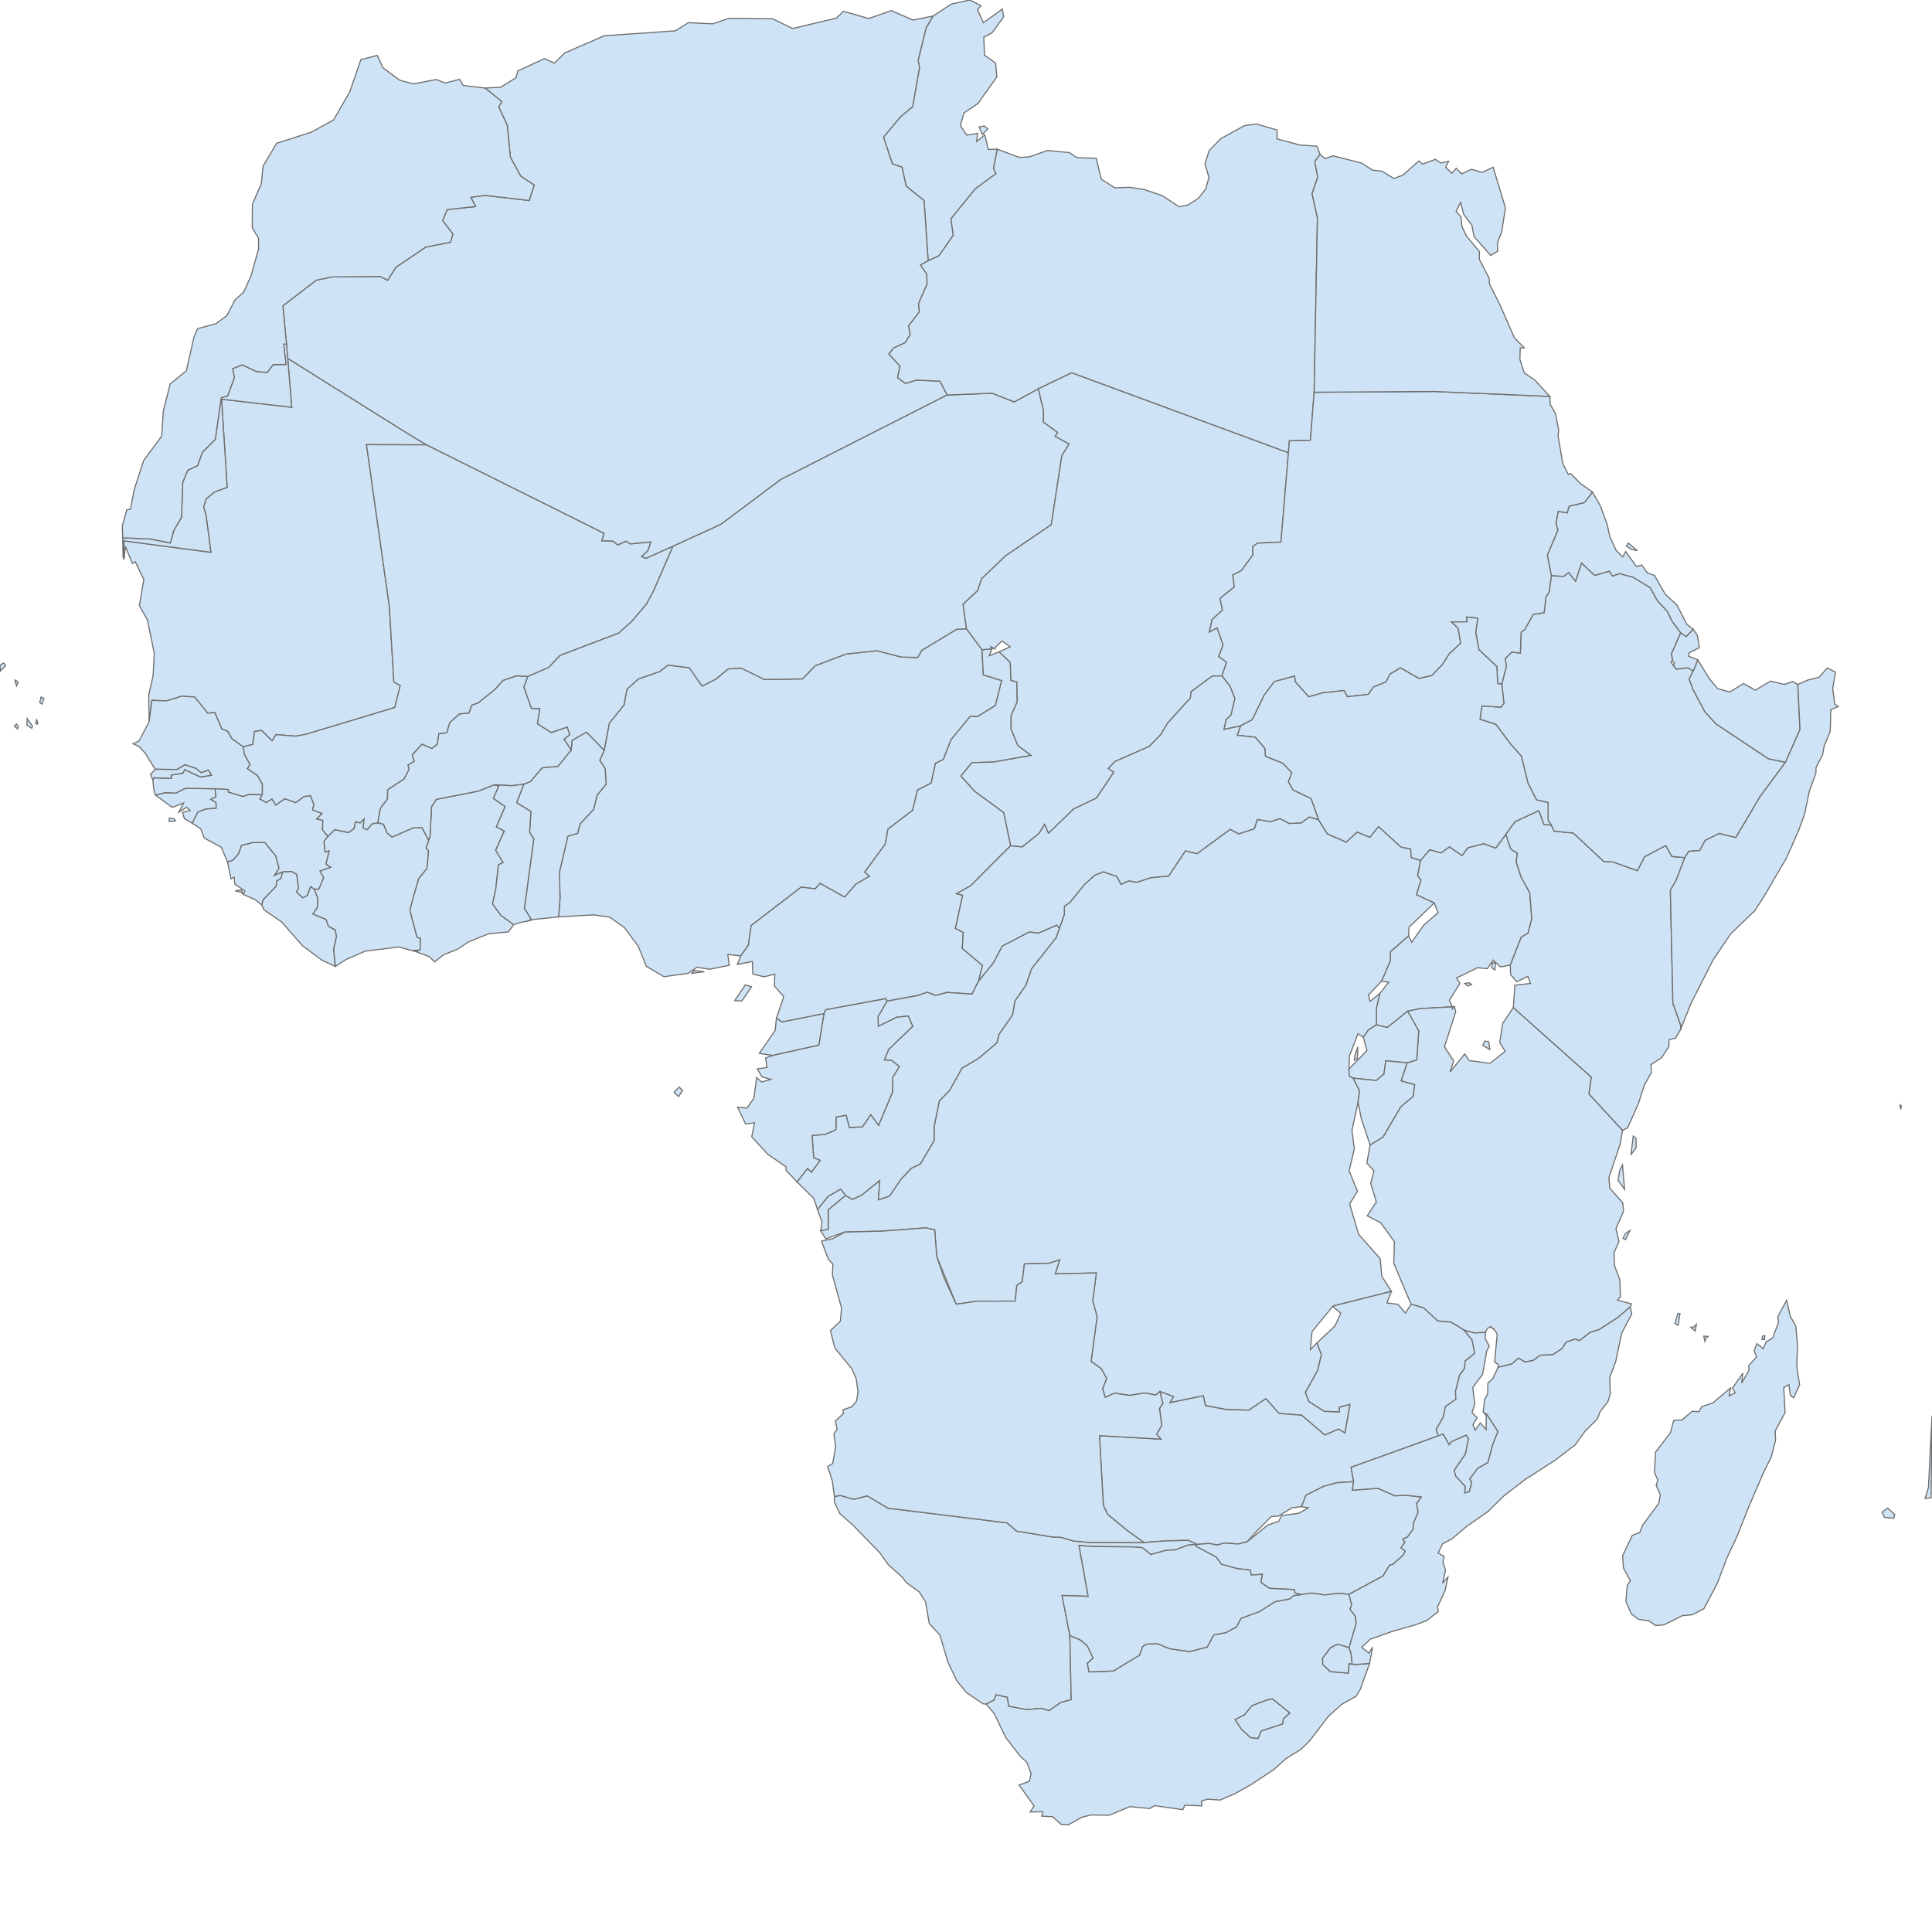 <!DOCTYPE svg>
<svg width="700px" height="700px" version="1.1" xmlns="http://www.w3.org/2000/svg" xmlns:xlink="http://www.w3.org/1999/xlink">
<path fill="#CEE3F5" stroke="#6E6E6E" stroke-width="0.4" d="M533.179,356.747 L531.884,357.26 L530.691,356.32 L532.284,356.078 ZM540.397,350.561 L540.739,348.846 L541.845,348.869 L541.632,351.443 ZM526.805,364.769 L526.802,364.625 L526.952,364.761 ZM499.861,360.037 L503.143,355.88 L500.553,355.478 L503.72,348.203 L503.784,344.803 L510.343,339.071 L511.455,341.407 L515.811,335.227 L521.062,330.651 L519.64,327.184 L513.177,324.172 L514.811,318.888 L513.594,317.29 L514.667,311.764 L517.98,307.855 L522.117,309.011 L525.138,306.832 L529.753,309.975 L531.802,307.161 L537.529,305.681 L541.925,307.282 L545.593,302.286 L547.39,307.667 L549.76,309.106 L549.363,312.332 L551.16,317.813 L554.27,323.482 L554.983,332.942 L553.644,338.104 L551.178,339.577 L547.196,349.688 L543.602,350.333 L541.006,347.849 L538.904,350.965 L535.377,350.614 L527.735,354.338 L528.945,356.283 L525.138,362.415 L526.216,364.801 L514.433,365.447 L510.01,366.401 L502.62,372.284 L498.711,371.309 L498.701,365.323 Z">
</path>
<path fill="#CEE3F5" stroke="#6E6E6E" stroke-width="0.4" d="M252.919,351.815 L255.198,352.091 L250.646,352.649 L251.525,351.551 ZM202.381,332.218 L202.381,332.218 L202.91,325.372 L202.703,315.968 L205.76,302.939 L209.28,301.935 L210.209,298.448 L215.073,293.274 L216.347,288.087 L219.603,284.099 L219.243,278.405 L217.298,275.522 L218.923,271.832 L220.753,262.013 L226.096,255.433 L227.135,249.729 L231.281,245.999 L238.997,243.304 L241.998,240.975 L249.745,241.934 L254.371,248.563 L259.356,246.069 L263.822,242.366 L268.47,242.031 L276.965,246.193 L290.787,245.96 L295.365,241.192 L306.568,236.955 L317.795,235.776 L326.562,238.061 L332.502,238.199 L334.014,235.598 L346.57,228.028 L350.186,227.802 L355.815,235.438 L356.282,244.527 L362.93,246.562 L360.66,255.631 L354.06,259.687 L351.568,259.497 L344.575,268.016 L341.805,275.171 L338.963,276.545 L337.375,283.728 L332.411,286.25 L330.66,293.606 L321.745,300.379 L320.758,305.826 L313.325,315.955 L315.029,317.479 L310.114,320.324 L306.044,325.053 L297.118,320.075 L295.385,322.026 L290.293,321.436 L272.173,335.317 L271.145,342.444 L268.37,346.343 L268.37,346.343 L263.708,345.805 L264.191,349.752 L257.142,351.18 L252.533,350.454 L249.381,352.633 L240.542,353.873 L234.164,350.102 L231.249,342.816 L226.147,336.005 L220.819,332.271 L215.036,331.481 Z">
</path>
<path fill="#CEE3F5" stroke="#6E6E6E" stroke-width="0.4" d="M245.857,397.297 L244.243,395.787 L246.072,393.853 L247.315,395.109 Z">
</path>
<path fill="#CEE3F5" stroke="#6E6E6E" stroke-width="0.4" d="M588.985,449.139 L588.046,448.652 L588.974,446.883 L590.53,445.824 ZM586.913,423.924 L587.854,422.052 L588.61,430.928 L586.219,427.632 ZM590.911,418.443 L591.766,411.632 L592.783,412.495 L592.811,415.753 ZM538.017,377.182 L539.396,377.477 L539.804,380.284 L537.213,378.706 ZM542.755,495.414 L542.942,494.741 L542.708,494.28 L542.565,494.145 L542.565,494.145 L541.936,493.799 L541.577,493.462 L541.505,493.395 L541.558,493.203 L542.47,483.298 L541.407,481.832 L540.847,481.195 L540.847,481.195 L540.574,481.185 L540.134,480.779 L540.16,480.683 L540.06,480.712 L538.885,481.314 L538.221,482.747 L534.297,482.984 L530.493,481.977 L525.783,479.045 L520.914,478.618 L515.747,473.841 L511.237,472.531 L504.99,457.693 L505.23,449.91 L500.227,443.021 L495.369,440.502 L498.675,435.522 L496.632,428.727 L497.831,424.241 L495.222,421.37 L496.415,414.85 L501.045,412.006 L507.57,400.933 L511.954,397.282 L512.541,393.026 L507.621,391.632 L509.842,385.077 L513.306,384.032 L514.027,373.521 L510.01,366.401 L514.433,365.447 L526.216,364.801 L526.231,365.52 L526.805,364.769 L526.952,364.761 L527.437,366.607 L523.364,379.24 L526.698,384.435 L525.398,388.38 L530.706,381.849 L532.313,384.276 L539.863,385.25 L545.356,380.908 L543.381,377.694 L544.461,370.766 L548.318,365.062 L576.589,390.284 L575.722,396.352 L587.879,409.538 L586.967,414.703 L582.952,426.598 L583.234,430.463 L587.921,435.76 L588.261,438.821 L585.494,445.109 L586.579,449.847 L584.787,453.836 L584.986,458.625 L586.907,463.772 L587.088,469.939 L586.026,471.027 L591.097,472.432 L590.667,473.51 L586.237,477.312 L579.383,481.739 L576.098,482.784 L572.236,485.742 L570.61,485.169 L567.37,486.376 L565.984,488.618 L562.635,490.823 L557.983,491.046 L555.556,492.898 L552.59,493.503 L550.196,492.093 L547.693,494.233 Z">
</path>
<path fill="#CEE3F5" stroke="#6E6E6E" stroke-width="0.4" d="M87.465,322.406 L88.025,323.925 L87.481,323.334 L85.209,322.754 ZM102.386,315.866 L101.824,318.275 L100.178,319.274 L100.119,321.022 L95.394,325.987 L94.854,327.883 L92.456,325.993 L88.103,324.024 L88.753,322.822 L85.068,320.301 L84.849,317.848 L83.715,318.44 L82.419,312.249 L84.211,311.753 L86.367,309.404 L87.509,306.293 L91.608,305.252 L95.969,305.226 L99.934,310.112 L101.115,314.615 L99.48,317.108 Z">
</path>
<path fill="#CEE3F5" stroke="#6E6E6E" stroke-width="0.4" d="M61.39,296.386 L63.164,296.682 L63.575,297.466 L61.272,297.592 ZM69.684,298.273 L66.808,296.586 L66.105,294.337 L68.894,293.63 L67.622,292.485 L64.763,294.307 L66.556,290.914 L62.405,292.53 L56.306,288.053 L59.799,287.202 L63.838,287.318 L67.123,285.612 L77.925,285.768 L78.24,288.751 L76.406,289.636 L78.248,290.705 L78.349,292.832 L74.493,293.164 L71.629,294.292 Z">
</path>
<path fill="#CEE3F5" stroke="#6E6E6E" stroke-width="0.4" d="M6.387,264.083 L5.216,263.144 L5.927,262.281 L6.591,263.245 ZM9.844,260.371 L11.782,263.137 L11.514,263.858 L9.756,262.745 ZM13.29,260.803 L13.762,262.103 L13.342,262.419 L12.897,261.974 ZM14.898,252.527 L15.896,253.065 L15.242,255.103 L14.383,254.586 ZM6.169,246.775 L6.524,247.203 L5.976,248.49 L5.396,246.407 ZM1.319,240.204 L2.016,241.175 L0.14,243.125 L0,241.001 Z">
</path>
<path fill="#CEE3F5" stroke="#6E6E6E" stroke-width="0.4" d="M688.495,400.323 L688.897,400.758 L688.675,401.911 L688.42,400.784 Z">
</path>
<path fill="#CEE3F5" stroke="#6E6E6E" stroke-width="0.4" d="M356.654,45.651 L357.903,46.742 L355.908,48.74 L354.753,46.008 ZM361.342,54.045 L359.968,60.987 L360.864,62.91 L353.373,68.414 L344.55,79.266 L345.396,85.243 L340.215,92.661 L336.284,94.511 L334.815,72.72 L328.317,67.423 L326.813,60.587 L323.301,59.348 L320.111,49.674 L326.276,42.311 L330.667,38.629 L333.174,24.297 L332.635,21.899 L335.564,10.027 L338.071,5.797 L344.736,1.46 L351.421,0 L355.42,2.066 L354.177,3.496 L356.294,8.228 L363.182,3.288 L363.649,6.056 L359.485,11.841 L356.453,13.47 L356.685,19.956 L360.762,22.88 L361.169,27.857 L354.332,37.494 L349.243,40.941 L347.968,45.559 L350.322,48.96 L354.224,48.332 L353.848,51.265 L356.817,48.871 L358.097,54.15 L361.342,54.045 L361.342,54.045 Z">
</path>
<path fill="#CEE3F5" stroke="#6E6E6E" stroke-width="0.4" d="M639.419,483.938 L639.324,485.353 L638.417,485.352 L638.574,484.125 ZM602.913,588.706 L599.834,588.969 L597.449,587.269 L593.672,586.719 L591.119,584.804 L589.083,580.29 L589.601,574.325 L590.733,572.773 L588.193,568.113 L587.922,563.62 L591.413,556.275 L594.078,555.302 L595.16,552.612 L601.035,544.612 L601.572,541.528 L600.066,538.204 L600.636,536.239 L599.432,533.583 L599.833,526.127 L605.235,519.095 L606.41,514.621 L609.435,514.476 L613.069,511.35 L615.587,511.481 L616.548,509.67 L620.655,508.251 L627.036,502.873 L626.495,505.72 L628.671,504.631 L627.717,502.94 L631.464,497.493 L631.016,501.133 L633.643,496.567 L633.652,494.685 L636.43,491.638 L635.569,489.339 L636.57,486.846 L638.827,488.648 L639.876,486.229 L642.293,484.703 L644.4,479.116 L644.141,477.069 L647.328,471.12 L648.63,476.863 L650.647,480.408 L651.257,487.046 L651.027,495.497 L652.053,501.712 L649.862,506.48 L648.666,505.523 L648.154,501.646 L646.289,502.79 L646.775,511.806 L643.173,518.483 L643.344,521.78 L641.727,527.946 L639.019,533.397 L633.501,546.188 L629.474,556.414 L625.693,564.457 L622.223,573.669 L617.382,582.819 L613.168,585.057 L609.577,585.372 Z">
</path>
<path fill="#CEE3F5" stroke="#6E6E6E" stroke-width="0.4" d="M548.318,365.062 L548.847,356.962 L554.546,356.317 L553.558,353.764 L549.507,355.692 L547.312,353.104 L547.196,349.688 L551.178,339.577 L553.644,338.104 L554.983,332.942 L554.27,323.482 L551.16,317.813 L549.363,312.332 L549.76,309.106 L547.39,307.667 L545.593,302.286 L548.875,297.732 L557.54,293.693 L559.422,298.743 L562.057,298.961 L563.137,301.134 L570.031,301.823 L581.047,312.081 L584.386,312.308 L593.257,315.454 L595.845,310.418 L603.559,306.354 L605.748,310.307 L610.432,310.733 L607.331,318.869 L605.204,322.604 L606.123,363.498 L608.964,371.489 L608.909,373.007 L607.087,376.106 L604.685,376.757 L604.699,379.124 L602.078,383.159 L598.172,385.761 L598.336,388.58 L595.767,393.154 L593.622,399.883 L589.737,408.595 L587.879,409.538 L575.722,396.352 L576.589,390.284 Z">
</path>
<path fill="#CEE3F5" stroke="#6E6E6E" stroke-width="0.4" d="M491.962,379.321 L491.811,383.577 L490.739,384.148 L490.847,382.612 ZM519.64,327.184 L510.504,335.929 L510.343,339.071 L503.784,344.803 L503.72,348.203 L500.553,355.478 L495.773,360.562 L496.432,362.775 L499.861,360.037 L498.701,365.323 L498.711,371.309 L495.782,373.165 L493.976,375.811 L492.001,374.561 L488.935,382.552 L488.747,387.323 L488.863,389.866 L490.284,390.631 L492.616,395.247 L492.033,399.357 L489.846,409.512 L490.703,416.247 L488.817,424.182 L491.847,431.605 L489.009,436.218 L492.24,447.171 L500.066,456.05 L500.662,462.424 L504.14,467.886 L483.16,473.15 L482.85,473.345 L475.383,482.459 L474.774,488.971 L477.172,486.556 L478.786,490.804 L477.352,496.706 L472.976,504.478 L474.217,507.779 L479.837,511.352 L485.214,511.535 L485.226,509.832 L489.158,508.821 L487.3,519.195 L484.966,517.798 L479.991,519.948 L471.581,512.749 L463.439,512.146 L458.655,506.782 L452.48,510.936 L444.311,510.708 L436.719,509.286 L436.004,505.732 L423.867,508.227 L425.186,506.014 L420.24,504.176 L418.734,505.441 L414.752,504.696 L409.294,505.586 L403.797,504.777 L400.453,506.308 L399.479,503.186 L400.951,499.419 L398.971,495.891 L395.325,493.25 L397.505,476.994 L395.905,471.345 L397.223,461.229 L382.331,461.52 L383.929,456.477 L380.068,457.71 L371.175,457.944 L370.359,464.442 L368.415,465.732 L367.816,471.417 L353.981,471.452 L346.448,472.534 L339.386,455.208 L338.666,445.596 L335.466,444.88 L319.673,446.065 L306.026,446.403 L299.194,448.867 L297.343,445.918 L300.056,445.402 L300.091,438.311 L306.33,433.112 L308.775,434.553 L312.185,433.019 L318.755,427.695 L318.253,434.707 L322.297,433.353 L326.403,427.307 L330.18,423.284 L333.457,421.713 L338.468,413.2 L338.438,408.266 L340.32,398.881 L343.979,395.144 L348.572,386.965 L354.372,383.566 L361.213,377.811 L361.948,374.751 L366.872,367.704 L367.704,362.682 L371.698,356.921 L373.776,350.951 L382.64,339.733 L383.887,336.256 L385.637,331.232 L385.64,328.374 L387.653,326.962 L392.89,320.477 L396.663,317.088 L399.76,315.858 L404.628,317.557 L406.18,320.412 L408.938,319.14 L411.899,319.649 L416.896,317.989 L423.411,317.399 L429.506,308.261 L433.737,309.267 L445.703,300.475 L448.771,302.116 L454.477,300.247 L455.522,296.899 L460.36,297.667 L463.768,296.584 L467.144,298.357 L471.496,298.119 L474.348,296.003 L477.71,296.979 L480.942,302.122 L487.773,305.112 L491.72,301.473 L496.327,303.344 L499.441,299.488 L507.657,306.929 L511.087,307.567 L511.335,310.672 L514.667,311.764 L513.594,317.29 L514.811,318.888 L513.177,324.172 Z">
</path>
<path fill="#CEE3F5" stroke="#6E6E6E" stroke-width="0.4" d="M683.921,546.377 L686.467,548.671 L686.179,550.079 L682.801,549.775 L681.894,547.961 ZM618.866,484.21 L618.079,484.96 L617.71,485.993 L617.305,484.097 Z">
</path>
<path fill="#CEE3F5" stroke="#6E6E6E" stroke-width="0.4" d="M104.234,129.835 L145.473,155.679 L154.473,161.181 L154.473,161.181 L132.793,161.113 L141.076,219.832 L142.696,247.104 L145.029,248.387 L143.037,256.338 L111.015,266.003 L107.157,266.736 L100.027,266.158 L98.583,268.432 L94.753,264.658 L92.237,265.043 L91.589,269.717 L88.122,270.578 L84.039,267.701 L82.487,265.011 L80.319,264.063 L77.843,258.191 L75.261,258.423 L70.551,252.546 L65.885,252.236 L60.256,253.939 L55.042,253.742 L54.045,261.428 L53.877,251.832 L55.478,244.75 L55.893,236.701 L53.4,224.591 L50.5,219.422 L52.111,209.973 L49.021,203.536 L47.953,204.163 L45.441,198.017 L44.916,202.687 L44.914,195.965 L76.394,200.101 L74.645,186.626 L73.768,183.603 L74.761,180.688 L77.656,178.291 L82.299,176.56 L80.272,144.646 L105.707,147.555 ZM154.473,161.181 L154.473,161.181 L154.473,161.181 ZM154.473,161.181 L154.473,161.181 L154.473,161.181 L154.473,161.181 L154.473,161.181 L154.473,161.181 Z">
</path>
<path fill="#CEE3F5" stroke="#6E6E6E" stroke-width="0.4" d="M145.473,155.679 L104.234,129.835 L103.803,124.648 L102.482,110.806 L114.569,101.521 L120.331,100.328 L137.757,100.193 L140.491,101.53 L143.391,96.876 L154.22,89.549 L163.24,87.738 L164.076,84.804 L160.381,79.916 L162.023,75.924 L172.299,74.826 L170.602,71.497 L175.777,70.789 L191.745,72.653 L193.563,67.065 L188.66,63.823 L184.909,56.938 L183.802,45.465 L180.686,38.701 L181.802,36.81 L175.762,31.907 L181.37,31.607 L186.98,28.167 L187.605,25.704 L197.262,21.24 L200.867,22.86 L204.661,19.16 L218.933,12.956 L244.698,11.161 L249.425,8.212 L258.217,8.636 L264.167,6.622 L279.878,6.784 L287.175,10.331 L303.084,6.551 L305.575,4.097 L314.765,6.707 L322.923,3.84 L330.816,7.272 L338.071,5.797 L335.564,10.027 L332.635,21.899 L333.174,24.297 L330.667,38.629 L326.276,42.311 L320.111,49.674 L323.301,59.348 L326.813,60.587 L328.317,67.423 L334.815,72.72 L336.284,94.511 L333.552,95.996 L335.785,99.312 L335.905,102.906 L332.801,110.015 L333.113,112.969 L329.198,118.08 L329.811,121.214 L327.973,124.167 L323.722,126.136 L322.061,128.263 L326.091,132.666 L325.203,136.835 L328.138,138.931 L331.974,137.71 L340.578,138.102 L343.171,143.117 L282.861,173.764 L261.192,189.999 L243.773,197.96 L233.961,202.353 L232.446,201.673 L234.703,199.535 L235.792,196.381 L228.345,197.106 L226.826,196.118 L223.784,197.475 L222.113,196.086 L218.025,195.993 L218.854,193.266 L154.473,161.181 L154.473,161.181 L154.473,161.181 L154.473,161.181 L154.473,161.181 L154.473,161.181 L154.473,161.181 L154.473,161.181 Z">
</path>
<path fill="#CEE3F5" stroke="#6E6E6E" stroke-width="0.4" d="M589.965,196.776 L593.242,199.528 L590.962,199.007 L589.3,197.866 ZM613.495,228.021 L610.972,230.677 L608.925,229.309 L605.891,225.224 L604.072,221.554 L600.511,217.713 L597.817,212.903 L591.731,209.203 L586.726,207.836 L584.273,208.784 L583.039,206.972 L577.806,208.535 L573.038,204.072 L570.849,210.66 L568.34,207.471 L566.595,208.851 L562.079,208.631 L560.622,201.151 L564.449,191.999 L563.744,189.706 L564.542,185.254 L567.809,185.825 L568.51,183.427 L574.086,182.067 L576.99,178.288 L579.963,183.544 L582.331,190.087 L583.294,194.477 L585.575,199.423 L587.932,201.801 L589.008,199.827 L592.927,205.295 L594.819,204.703 L596.861,207.561 L599.429,208.468 L603.358,215.311 L607.601,219.263 L611.184,226.201 Z">
</path>
<path fill="#CEE3F5" stroke="#6E6E6E" stroke-width="0.4" d="M270.045,356.824 L272.301,357.535 L268.735,362.707 L266.202,362.54 ZM298.582,367.212 L296.715,378.675 L280.006,382.401 L275.114,381.684 L280.851,373.318 L281.325,368.882 L283.311,370.261 Z">
</path>
<path fill="#CEE3F5" stroke="#6E6E6E" stroke-width="0.4" d="M700,513 L699.656,542.639 L697.503,542.93 L698.716,538.96 Z">
</path>
<path fill="#CEE3F5" stroke="#6E6E6E" stroke-width="0.4" d="M56.223,278.715 L52.57,272.873 L50.465,270.5 L48.199,269.492 L50.407,268.441 L54.045,261.428 L55.042,253.742 L60.256,253.939 L65.885,252.236 L70.551,252.546 L75.261,258.423 L77.843,258.191 L80.319,264.063 L82.487,265.011 L84.039,267.701 L88.122,270.578 L88.608,273.377 L90.61,276.989 L89.639,278.466 L93.357,281.035 L95.085,284.11 L95.04,287.962 L90.051,287.902 L87.997,288.601 L82.72,287.013 L82.69,286.082 L77.925,285.768 L67.123,285.612 L63.838,287.318 L59.799,287.202 L56.306,288.053 L55.738,286.22 L55.377,282.576 L55.806,281.811 L62.106,282.019 L61.985,280.811 L66.304,280.1 L66.901,278.836 L72.639,281.513 L76.636,280.882 L75.482,279.056 L72.891,279.987 L70.93,278.381 L67.025,277.127 L64.077,278.821 Z">
</path>
<path fill="#CEE3F5" stroke="#6E6E6E" stroke-width="0.4" d="M614.619,479.846 L614.238,482.277 L612.607,480.894 L613.708,480.814 ZM608.021,480.164 L606.888,479.527 L607.881,475.894 L608.686,475.961 Z">
</path>
<path fill="#CEE3F5" stroke="#6E6E6E" stroke-width="0.4" d="M606.037,239.241 L605.439,239.953 L606.186,240.9 L607.352,242.432 L611.496,241.934 L613.508,243.107 L611.994,246.015 L613.504,249.973 L617.661,257.809 L621.728,262.267 L640.683,274.889 L646.914,276.201 L637.752,288.542 L628.921,303.481 L622.904,302 L617.84,304.467 L615.837,308.17 L611.886,308.447 L610.432,310.733 L605.748,310.307 L603.559,306.354 L595.845,310.418 L593.257,315.454 L584.386,312.308 L581.047,312.081 L570.031,301.823 L563.137,301.134 L562.057,298.961 L560.884,297.053 L560.887,290.787 L556.707,289.841 L553.57,283.651 L551.225,273.986 L547.327,269.594 L541.987,262.46 L536.223,260.626 L536.927,255.752 L543.793,256.223 L544.902,254.781 L544.14,247.851 L545.794,241.262 L545.319,238.667 L547.74,236.249 L550.848,236.641 L551.106,229.077 L552.422,228.108 L555.48,222.634 L559.47,221.971 L560.118,216.256 L561.264,214.552 L562.079,208.631 L566.595,208.851 L568.34,207.471 L570.849,210.66 L573.038,204.072 L577.806,208.535 L583.039,206.972 L584.273,208.784 L586.726,207.836 L591.731,209.203 L597.817,212.903 L600.511,217.713 L604.072,221.554 L605.891,225.224 L608.925,229.309 L605.607,236.921 Z">
</path>
<path fill="#CEE3F5" stroke="#6E6E6E" stroke-width="0.4" d="M150.43,344.687 L149.481,344.516 L150.424,344.571 L150.424,344.571 ZM120.848,343.906 L121.895,339.342 L121.393,336.902 L118.992,335.665 L118.098,333.139 L113.328,331.18 L114.944,328.839 L115.114,325.539 L113.858,322.168 L115.5,322.139 L117.253,317.986 L115.898,315.591 L119.809,314.222 L118.082,313.058 L119.23,308.332 L117.718,308.662 L117.356,304.816 L118.79,303.019 L121.317,300.607 L126.231,301.637 L128.261,300.19 L128.763,297.703 L130.473,298.151 L131.952,296.65 L131.556,299.98 L133.054,300.589 L134.791,298.494 L136.864,298.088 L138.95,298.624 L140.247,301.776 L142.044,303.287 L149.656,299.958 L152.892,299.836 L155.116,304.109 L155.797,303.199 L154.383,307.209 L155.284,308.281 L154.714,314.673 L151.736,318.306 L149.693,325.339 L148.534,329.846 L151.089,339.513 L152.369,340.032 L152.206,344.209 L149.082,344.378 L144.55,343.097 L132.326,344.612 L125.488,347.595 L121.521,350.135 Z">
</path>
<path fill="#CEE3F5" stroke="#6E6E6E" stroke-width="0.4" d="M150.43,344.687 L150.424,344.571 L150.424,344.571 L151.21,344.616 L152.206,344.209 L152.369,340.032 L151.089,339.513 L148.534,329.846 L149.693,325.339 L151.736,318.306 L154.714,314.673 L155.284,308.281 L154.383,307.209 L155.797,303.199 L156.353,292.272 L158.082,289.621 L173.365,286.611 L179.08,284.333 L180.75,284.778 L178.778,289.268 L183.036,292.245 L179.851,299.572 L182.709,301.122 L179.599,308.078 L182.294,312.527 L180.615,313.298 L179.59,322.373 L178.464,327.481 L181.49,331.652 L186.123,334.99 L184.204,337.653 L177.095,338.31 L169.74,341.273 L165.662,344 L160.759,345.884 L157.46,348.517 L155.551,346.627 Z">
</path>
<path fill="#CEE3F5" stroke="#6E6E6E" stroke-width="0.4" d="M471.558,545.887 L468.086,546.307 L463.154,549.327 L460.623,549.471 L455.29,554.81 L451.852,558.614 L448.61,559.409 L443.454,559.079 L441.094,559.788 L438.002,559.218 L433.655,559.577 L430.57,558.11 L422.824,558.275 L414.416,558.87 L408.066,554.262 L401.284,548.653 L399.765,545.447 L398.363,520.168 L420.646,521.432 L419.058,519.624 L420.915,516.495 L420.108,510.262 L421.331,508.512 L420.24,504.176 L425.186,506.014 L423.867,508.227 L436.004,505.732 L436.719,509.286 L444.311,510.708 L452.48,510.936 L458.655,506.782 L463.439,512.146 L471.581,512.749 L479.991,519.948 L484.966,517.798 L487.3,519.195 L489.158,508.821 L485.226,509.832 L485.214,511.535 L479.837,511.352 L474.217,507.779 L472.976,504.478 L477.352,496.706 L478.786,490.804 L477.172,486.556 L483.69,480.401 L485.791,475.816 L482.85,473.345 L483.16,473.15 L504.14,467.886 L502.517,472.069 L506.487,472.586 L509.238,475.728 L511.237,472.531 L515.747,473.841 L520.914,478.618 L525.783,479.045 L530.493,481.977 L533.353,485.477 L534.333,490.344 L530.846,493.13 L530.691,495.75 L528.843,498.242 L527.372,504.087 L527.502,506.975 L523.74,509.596 L522.913,513.39 L520.357,517.968 L521.144,520.393 L522.869,519.609 L489.51,531.651 L490.441,536.851 L484.457,537.217 L479.599,538.517 L473.188,541.761 Z">
</path>
<path fill="#CEE3F5" stroke="#6E6E6E" stroke-width="0.4" d="M414.416,558.87 L422.824,558.275 L430.57,558.11 L433.655,559.577 L430.424,559.83 L425.924,561.529 L422.58,561.683 L416.973,563.227 L413.874,560.754 L410.67,560.477 L395.908,560.344 L390.951,559.963 L394.27,578.378 L384.803,578.065 L387.633,592.615 L388.119,615.829 L384.397,616.799 L380.122,619.794 L377.179,618.963 L372.109,619.454 L365.463,618.226 L364.937,614.971 L360.908,614.066 L360.172,615.96 L357.323,617.442 L356.159,617.309 L350.178,613.279 L346.629,608.918 L343.458,602.218 L342.293,598.324 L340.519,592.357 L336.702,588.276 L335.322,580.344 L333.077,576.79 L328.46,573.456 L326.803,571.353 L321.896,566.996 L318.81,562.625 L309.005,552.558 L304.305,548.411 L302.32,544.29 L302.306,542.207 L304.48,541.825 L309.272,543.216 L314.211,541.966 L321.851,546.509 L324.148,546.73 L364.86,551.761 L368.399,554.761 L381.306,556.879 L384.242,556.957 L389.046,558.363 L394.972,558.861 Z">
</path>
<path fill="#CEE3F5" stroke="#6E6E6E" stroke-width="0.4" d="M510.01,366.401 L514.027,373.521 L513.306,384.032 L509.842,385.077 L502.078,384.343 L501.452,389.122 L498.632,391.492 L490.284,390.631 L488.863,389.866 L488.747,387.323 L495.258,380.663 L493.976,375.811 L495.782,373.165 L498.711,371.309 L502.62,372.284 Z">
</path>
<path fill="#CEE3F5" stroke="#6E6E6E" stroke-width="0.4" d="M651.386,247.985 L652.171,264.308 L646.914,276.201 L640.683,274.889 L621.728,262.267 L617.661,257.809 L613.504,249.973 L611.994,246.015 L613.508,243.107 L615.159,239.085 L619.322,245.879 L622.325,249.504 L626.744,250.709 L631.738,247.663 L635.953,250.073 L641.483,246.776 L646.506,247.97 L649.549,246.929 Z">
</path>
<path fill="#CEE3F5" stroke="#6E6E6E" stroke-width="0.4" d="M646.914,276.201 L652.171,264.308 L651.386,247.985 L655.04,246.371 L659.078,245.391 L662.049,242.033 L665.036,243.546 L664.033,249.427 L664.752,255.07 L666.023,255.974 L663.333,257.123 L663.132,264.947 L660.943,270.248 L660.359,273.504 L657.978,278.057 L657.947,280.068 L655.6,286.563 L653.788,295.162 L651.488,301.371 L647.289,310.838 L639.378,324.384 L635.819,329.932 L627.04,338.372 L620.677,347.801 L612.655,363.619 L608.909,373.007 L608.964,371.489 L606.123,363.498 L605.204,322.604 L607.331,318.869 L610.432,310.733 L611.886,308.447 L615.837,308.17 L617.84,304.467 L622.904,302 L628.921,303.481 L637.752,288.542 Z">
</path>
<path fill="#CEE3F5" stroke="#6E6E6E" stroke-width="0.4" d="M359.435,235.057 L358.409,237.602 L362.002,236.157 L366.046,239.992 L366.313,246.507 L368.431,247.043 L368.571,254.33 L366.378,259.128 L366.333,264.152 L368.816,270.12 L373.616,273.705 L359.983,276.095 L352.137,276.337 L348.161,281.183 L353.208,286.723 L363.674,294.398 L366.197,306.431 L362.014,310.543 L351.739,320.892 L346.583,323.797 L348.797,324.373 L346.172,336.37 L349.01,337.848 L348.674,343.669 L355.974,349.787 L354.572,355.39 L352.223,360.169 L343.133,359.582 L339.073,360.682 L335.972,359.507 L332.5,360.698 L321.363,362.728 L320.978,361.828 L299.231,365.841 L298.582,367.212 L283.311,370.261 L281.325,368.882 L283.959,361.127 L280.589,357.23 L280.722,352.952 L276.88,353.922 L272.745,352.906 L272.595,348.369 L267.185,349.423 L268.37,346.343 L268.37,346.343 L271.145,342.444 L272.173,335.317 L290.293,321.436 L295.385,322.026 L297.118,320.075 L306.044,325.053 L310.114,320.324 L315.029,317.479 L313.325,315.955 L320.758,305.826 L321.745,300.379 L330.66,293.606 L332.411,286.25 L337.375,283.728 L338.963,276.545 L341.805,275.171 L344.575,268.016 L351.568,259.497 L354.06,259.687 L360.66,255.631 L362.93,246.562 L356.282,244.527 L355.815,235.438 ZM360.318,234.812 L360.448,235.103 L359.973,234.848 Z">
</path>
<path fill="#CEE3F5" stroke="#6E6E6E" stroke-width="0.4" d="M321.363,362.728 L332.5,360.698 L335.972,359.507 L339.073,360.682 L343.133,359.582 L352.223,360.169 L354.572,355.39 L359.828,348.99 L363.102,342.78 L372.927,337.65 L376.245,338.063 L382.853,335.189 L383.887,336.256 L382.64,339.733 L373.776,350.951 L371.698,356.921 L367.704,362.682 L366.872,367.704 L361.948,374.751 L361.213,377.811 L354.372,383.566 L348.572,386.965 L343.979,395.144 L340.32,398.881 L338.438,408.266 L338.468,413.2 L333.457,421.713 L330.18,423.284 L326.403,427.307 L322.297,433.353 L318.253,434.707 L318.755,427.695 L312.185,433.019 L308.775,434.553 L306.33,433.112 L304.606,430.86 L300.002,433.536 L296.215,438.27 L294.842,434.215 L288.784,428.217 L292.585,423.352 L294.017,424.697 L297.148,420.414 L294.79,419.483 L294.241,411.393 L298.991,410.991 L302.847,409.305 L302.948,404.679 L306.616,404.071 L307.743,408.508 L312.463,408.279 L315.522,403.826 L318.326,407.711 L323.295,395.866 L323.478,390.297 L325.829,386.414 L323.054,384.218 L320.417,384.027 L321.994,380.189 L330.684,371.858 L329.085,368.12 L324.881,368.567 L318.213,371.883 L318.103,368.346 Z">
</path>
<path fill="#CEE3F5" stroke="#6E6E6E" stroke-width="0.4" d="M44.916,202.687 L44.598,201.867 L44.454,194.857 L54.446,195.285 L61.718,196.724 L62.962,192.221 L65.765,187.391 L66.215,174.747 L68.018,170.39 L71.59,168.696 L73.34,163.831 L78.004,159.157 L80.153,144.087 L82.449,143.458 L84.925,136.815 L84.295,133.584 L87.739,132.202 L92.921,134.616 L96.824,134.942 L98.985,132.094 L103.63,132.05 L102.764,124.689 L103.803,124.648 L104.234,129.835 L105.707,147.555 L80.272,144.646 L82.299,176.56 L77.656,178.291 L74.761,180.688 L73.768,183.603 L74.645,186.626 L76.394,200.101 L44.914,195.965 Z">
</path>
<path fill="#CEE3F5" stroke="#6E6E6E" stroke-width="0.4" d="M202.381,332.218 L193.585,333.111 L190.801,333.816 L192.433,333.099 L189.956,329.047 L190.457,325.755 L193.399,303.938 L191.872,301.559 L192.357,294.033 L187.192,290.84 L189.784,284.095 L192.231,283.155 L196.4,278.19 L202.158,277.646 L206.969,271.722 L207.218,268.294 L212.488,265.243 L218.923,271.832 L217.298,275.522 L219.243,278.405 L219.603,284.099 L216.347,288.087 L215.073,293.274 L210.209,298.448 L209.28,301.935 L205.76,302.939 L202.703,315.968 L202.91,325.372 Z">
</path>
<path fill="#CEE3F5" stroke="#6E6E6E" stroke-width="0.4" d="M206.969,271.722 L202.158,277.646 L196.4,278.19 L192.231,283.155 L189.784,284.095 L185.506,284.689 L179.08,284.333 L173.365,286.611 L158.082,289.621 L156.353,292.272 L155.797,303.199 L155.116,304.109 L152.892,299.836 L149.656,299.958 L142.044,303.287 L140.247,301.776 L138.95,298.624 L136.864,298.088 L137.774,292.905 L140.384,289.434 L140.407,286.155 L146.362,282.238 L148.225,278.657 L147.78,277.233 L150.06,275.816 L149.335,273.506 L152.903,269.593 L156.501,271.179 L158.409,269.596 L158.999,265.781 L161.821,265.496 L162.949,261.785 L166.489,258.642 L169.875,258.35 L170.963,255.47 L173.212,254.683 L179.306,249.78 L182.252,246.526 L187.122,244.851 L191.235,245.072 L189.836,248.929 L192.544,256.617 L195.632,256.752 L194.738,262.209 L199.681,265.393 L205.546,263.42 L206.428,266.206 L204.402,267.846 Z">
</path>
<path fill="#CEE3F5" stroke="#6E6E6E" stroke-width="0.4" d="M190.801,333.816 L188.77,334.162 L186.123,334.99 L181.49,331.652 L178.464,327.481 L179.59,322.373 L180.615,313.298 L182.294,312.527 L179.599,308.078 L182.709,301.122 L179.851,299.572 L183.036,292.245 L178.778,289.268 L180.75,284.778 L179.08,284.333 L185.506,284.689 L189.784,284.095 L187.192,290.84 L192.357,294.033 L191.872,301.559 L193.399,303.938 L190.457,325.755 L189.956,329.047 L192.433,333.099 Z">
</path>
<path fill="#CEE3F5" stroke="#6E6E6E" stroke-width="0.4" d="M218.923,271.832 L212.488,265.243 L207.218,268.294 L206.969,271.722 L204.402,267.846 L206.428,266.206 L205.546,263.42 L199.681,265.393 L194.738,262.209 L195.632,256.752 L192.544,256.617 L189.836,248.929 L191.235,245.072 L198.813,241.776 L202.902,237.446 L224.145,229.352 L228.835,225.151 L234.229,218.809 L236.679,214.269 L243.773,197.96 L261.192,189.999 L282.861,173.764 L343.171,143.117 L359.465,142.478 L367.466,145.616 L376.215,140.869 L378.115,148.817 L378.07,152.932 L383.234,156.683 L382.332,158.112 L387.372,160.867 L384.716,165.119 L380.897,190.112 L364.394,201.342 L355.662,209.706 L354.236,213.968 L348.947,218.938 L350.186,227.802 L346.57,228.028 L334.014,235.598 L332.502,238.199 L326.562,238.061 L317.795,235.776 L306.568,236.955 L295.365,241.192 L290.787,245.96 L276.965,246.193 L268.47,242.031 L263.822,242.366 L259.356,246.069 L254.371,248.563 L249.745,241.934 L241.998,240.975 L238.997,243.304 L231.281,245.999 L227.135,249.729 L226.096,255.433 L220.753,262.013 Z">
</path>
<path fill="#CEE3F5" stroke="#6E6E6E" stroke-width="0.4" d="M376.215,140.869 L367.466,145.616 L359.465,142.478 L343.171,143.117 L340.578,138.102 L331.974,137.71 L328.138,138.931 L325.203,136.835 L326.091,132.666 L322.061,128.263 L323.722,126.136 L327.973,124.167 L329.811,121.214 L329.198,118.08 L333.113,112.969 L332.801,110.015 L335.905,102.906 L335.785,99.312 L333.552,95.996 L336.284,94.511 L340.215,92.661 L345.396,85.243 L344.55,79.266 L353.373,68.414 L360.864,62.91 L359.968,60.987 L361.342,54.045 L361.342,54.045 L361.342,54.045 L369.351,57.051 L373.064,56.816 L379.48,54.517 L387.527,55.297 L390.13,57.114 L397.198,57.342 L399.015,64.928 L403.886,68.038 L409.473,67.869 L414.658,68.69 L421.089,70.888 L427.246,74.91 L430.383,74.309 L434.131,71.906 L436.847,68.483 L438.025,64.265 L436.553,59.356 L438.145,54.488 L442.377,50.181 L450.893,45.516 L455.177,44.905 L462.701,47.109 L462.693,50.328 L470.907,52.521 L477.128,52.966 L478.315,55.967 L476.36,58.509 L477.439,64.194 L475.398,70.178 L477.327,78.965 L476.138,142.111 L474.786,159.53 L467.173,159.735 L466.811,164.078 L388.267,135.081 Z">
</path>
<path fill="#CEE3F5" stroke="#6E6E6E" stroke-width="0.4" d="M113.858,322.168 L115.114,325.539 L114.944,328.839 L113.328,331.18 L118.098,333.139 L118.992,335.665 L121.393,336.902 L121.895,339.342 L120.848,343.906 L121.442,350.128 L116.629,347.875 L109.636,342.683 L102.019,334.015 L95.669,329.679 L94.854,327.883 L95.394,325.987 L100.119,321.022 L100.178,319.274 L101.824,318.275 L102.386,315.866 L105.573,315.71 L107.521,316.789 L108.186,321.825 L107.42,323.148 L109.679,325.248 L111.328,324.428 L112.537,321.193 Z">
</path>
<path fill="#CEE3F5" stroke="#6E6E6E" stroke-width="0.4" d="M542.708,494.28 L542.565,494.145 L542.565,494.145 L542.565,494.145 ZM541.577,493.462 L541.505,493.395 L541.558,493.203 L541.505,493.395 ZM541.407,481.832 L540.847,481.195 L540.847,481.195 ZM540.134,480.779 L540.06,480.712 L540.16,480.683 ZM530.493,481.977 L534.297,482.984 L538.221,482.747 L538.091,484.913 L539.601,487.756 L538.684,489.438 L537.176,497.931 L533.617,502.691 L534.32,508.672 L533.352,511.874 L535.192,513.619 L533.682,516.188 L534.472,518.155 L536.344,515.566 L538.434,517.93 L538.511,512.891 L537.368,511.559 L538.786,512.544 L542.738,518.652 L540.906,523.242 L539.095,529.933 L535.353,532.045 L532.528,535.898 L533.269,536.987 L532.367,540.511 L530.684,540.945 L530.837,538.528 L527.406,534.836 L526.848,532.717 L530.934,526.801 L532.042,521.179 L531.208,520.019 L525.971,522.304 L525.035,523.471 L522.869,519.609 L521.144,520.393 L520.357,517.968 L522.913,513.39 L523.74,509.596 L527.502,506.975 L527.372,504.087 L528.843,498.242 L530.691,495.75 L530.846,493.13 L534.333,490.344 L533.353,485.477 Z">
</path>
<path fill="#CEE3F5" stroke="#6E6E6E" stroke-width="0.4" d="M55.377,282.576 L54.516,280.558 L56.223,278.715 L56.223,278.715 L64.077,278.821 L67.025,277.127 L70.93,278.381 L72.891,279.987 L75.482,279.056 L76.636,280.882 L72.639,281.513 L66.901,278.836 L66.304,280.1 L61.985,280.811 L62.106,282.019 L55.806,281.811 Z">
</path>
<path fill="#CEE3F5" stroke="#6E6E6E" stroke-width="0.4" d="M362.002,236.157 L365.986,234.367 L363.052,232.24 L360.318,234.812 L359.973,234.848 L359.023,234.339 L359.435,235.057 L355.815,235.438 L350.186,227.802 L348.947,218.938 L354.236,213.968 L355.662,209.706 L364.394,201.342 L380.897,190.112 L384.716,165.119 L387.372,160.867 L382.332,158.112 L383.234,156.683 L378.07,152.932 L378.115,148.817 L376.215,140.869 L388.267,135.081 L466.811,164.078 L464.115,196.412 L455.669,196.794 L453.897,198.003 L453.991,201.018 L449.79,206.712 L446.671,208.331 L447.222,212.648 L442.044,216.82 L442.928,221.092 L439.18,224.434 L438.184,228.974 L440.964,227.469 L443.157,233.668 L441.568,237.858 L444.415,239.94 L442.739,244.895 L439.219,244.977 L431.591,250.592 L431.3,252.884 L423.054,262.003 L420.587,266.135 L416.396,270.427 L403.948,275.937 L401.574,278.447 L403.544,279.809 L397.258,289.176 L388.989,293.12 L379.865,301.944 L378.465,298.724 L376.463,301.955 L370.374,306.88 L366.197,306.431 L363.674,294.398 L353.208,286.723 L348.161,281.183 L352.137,276.337 L359.983,276.095 L373.616,273.705 L368.816,270.12 L366.333,264.152 L366.378,259.128 L368.571,254.33 L368.431,247.043 L366.313,246.507 L366.046,239.992 Z">
</path>
<path fill="#CEE3F5" stroke="#6E6E6E" stroke-width="0.4" d="M280.006,382.401 L296.715,378.675 L298.582,367.212 L299.231,365.841 L320.978,361.828 L321.363,362.728 L318.103,368.346 L318.213,371.883 L324.881,368.567 L329.085,368.12 L330.684,371.858 L321.994,380.189 L320.417,384.027 L323.054,384.218 L325.829,386.414 L323.478,390.297 L323.295,395.866 L318.326,407.711 L315.522,403.826 L312.463,408.279 L307.743,408.508 L306.616,404.071 L302.948,404.679 L302.847,409.305 L298.991,410.991 L294.241,411.393 L294.79,419.483 L297.148,420.414 L294.017,424.697 L292.585,423.352 L288.784,428.217 L284.792,424.022 L284.77,422.754 L278.14,418.177 L272.36,411.853 L273.404,406.837 L270.159,407.247 L267.24,401.142 L270.639,401.47 L273.154,397.872 L274.13,390.424 L275.947,392.005 L279.314,391.093 L276.114,390.2 L274.391,387.288 L277.929,386.729 L277.385,383.322 Z">
</path>
<path fill="#CEE3F5" stroke="#6E6E6E" stroke-width="0.4" d="M613.508,243.107 L611.496,241.934 L607.352,242.432 L606.186,240.9 L606.718,240.279 L606.037,239.241 L605.607,236.921 L608.925,229.309 L610.972,230.677 L613.495,228.021 L615.016,230.226 L615.679,234.655 L611.921,236.578 L611.878,237.8 L615.159,239.085 Z">
</path>
<path fill="#CEE3F5" stroke="#6E6E6E" stroke-width="0.4" d="M496.415,414.85 L493.235,405.392 L492.033,399.357 L492.616,395.247 L490.284,390.631 L498.632,391.492 L501.452,389.122 L502.078,384.343 L509.842,385.077 L507.621,391.632 L512.541,393.026 L511.954,397.282 L507.57,400.933 L501.045,412.006 Z">
</path>
<path fill="#CEE3F5" stroke="#6E6E6E" stroke-width="0.4" d="M297.343,445.918 L297.837,442.881 L296.215,438.27 L300.002,433.536 L304.606,430.86 L306.33,433.112 L300.091,438.311 L300.056,445.402 ZM339.386,455.208 L342.138,463.209 L346.448,472.534 L353.981,471.452 L367.816,471.417 L368.415,465.732 L370.359,464.442 L371.175,457.944 L380.068,457.71 L383.929,456.477 L382.331,461.52 L397.223,461.229 L395.905,471.345 L397.505,476.994 L395.325,493.25 L398.971,495.891 L400.951,499.419 L399.479,503.186 L400.453,506.308 L403.797,504.777 L409.294,505.586 L414.752,504.696 L418.734,505.441 L420.24,504.176 L421.331,508.512 L420.108,510.262 L420.915,516.495 L419.058,519.624 L420.646,521.432 L398.363,520.168 L399.765,545.447 L401.284,548.653 L408.066,554.262 L414.416,558.87 L394.972,558.861 L389.046,558.363 L384.242,556.957 L381.306,556.879 L368.399,554.761 L364.86,551.761 L324.148,546.73 L321.851,546.509 L314.211,541.966 L309.272,543.216 L304.48,541.825 L302.306,542.207 L301.549,536.503 L299.881,531.311 L301.692,530.282 L302.746,524.209 L302.149,519.443 L303.314,517.884 L302.676,514.861 L305.642,512.095 L305.363,510.797 L308.572,509.736 L310.355,507.604 L310.88,504.263 L310.196,499.471 L308.639,495.96 L302.452,488.364 L300.884,482.1 L304.49,478.685 L304.899,473.9 L301.591,461.961 L301.773,458.069 L300.078,456.124 L297.633,449.676 L301.855,448.774 L306.026,446.403 L319.673,446.065 L335.466,444.88 L338.666,445.596 Z">
</path>
<path fill="#CEE3F5" stroke="#6E6E6E" stroke-width="0.4" d="M82.419,312.249 L80.146,306.968 L74.001,303.651 L72.715,300.298 L69.684,298.273 L71.629,294.292 L74.493,293.164 L78.349,292.832 L78.248,290.705 L76.406,289.636 L78.24,288.751 L77.925,285.768 L82.69,286.082 L82.72,287.013 L87.997,288.601 L90.051,287.902 L95.04,287.962 L94.166,289.445 L96.455,290.764 L98.532,289.483 L99.923,291.69 L103.164,289.361 L107.117,290.798 L110.169,288.565 L112.515,288.302 L113.748,291.528 L113.246,293.418 L116.703,294.721 L114.797,296.722 L116.985,297.248 L116.838,300.61 L118.79,303.019 L117.356,304.816 L117.718,308.662 L119.23,308.332 L118.082,313.058 L119.809,314.222 L115.898,315.591 L117.253,317.986 L115.5,322.139 L113.858,322.168 L112.537,321.193 L111.328,324.428 L109.679,325.248 L107.42,323.148 L108.186,321.825 L107.521,316.789 L105.573,315.71 L102.386,315.866 L99.48,317.108 L101.115,314.615 L99.934,310.112 L95.969,305.226 L91.608,305.252 L87.509,306.293 L86.367,309.404 L84.211,311.753 Z">
</path>
<path fill="#CEE3F5" stroke="#6E6E6E" stroke-width="0.4" d="M433.655,559.577 L438.002,559.218 L441.094,559.788 L443.454,559.079 L448.61,559.409 L451.852,558.614 L459.394,552.525 L463.296,551.208 L464.31,549.124 L470.71,548.237 L474.017,546.318 L471.558,545.887 L473.188,541.761 L479.599,538.517 L484.457,537.217 L490.441,536.851 L489.964,539.915 L499.261,539.238 L505.44,541.956 L509.499,541.764 L514.958,542.375 L513.254,544.847 L513.83,547.94 L512.081,551.921 L511.98,554.153 L509.879,556.958 L508.264,557.62 L509.061,558.781 L507.644,560.807 L509.154,561.998 L508.488,563.397 L504.593,566.853 L503.47,567.12 L501.066,571.042 L488.75,577.662 L484.917,577.284 L479.944,577.904 L475.285,577.195 L471.508,577.735 L469.136,577.166 L469.039,575.938 L459.901,575.475 L456.826,573.326 L457.377,570.418 L453.358,570.681 L452.942,568.852 L448.339,568.356 L442.538,566.783 L440.674,564.193 L433.303,560.251 Z">
</path>
<path fill="#CEE3F5" stroke="#6E6E6E" stroke-width="0.4" d="M489.886,602.952 L491.83,603.027 L496.217,602.696 L492.866,612.037 L491.381,614.564 L486.17,617.487 L481.376,621.763 L474.487,630.774 L471.2,633.954 L465.953,637.161 L461.544,641.127 L453.364,646.553 L447.241,649.966 L442.104,652.197 L437.493,651.871 L435.32,652.593 L435.486,654.287 L429.3,654.055 L428.579,655.68 L418.403,654.228 L416.534,655.262 L409.366,654.57 L401.92,657.692 L395.255,657.595 L391.959,658.417 L387.096,661.155 L384.433,660.977 L381.399,658.244 L377.402,658.021 L377.835,656.433 L373.217,656.527 L374.684,654.319 L369.23,646.747 L372.944,645.431 L373.587,642.674 L372.07,638.519 L369.697,636.399 L364.402,629.543 L360.189,620.825 L357.323,617.442 L360.172,615.96 L360.908,614.066 L364.937,614.971 L365.463,618.226 L372.109,619.454 L377.179,618.963 L380.122,619.794 L384.397,616.799 L388.119,615.829 L387.633,592.615 L391.389,594.163 L393.922,596.254 L396.074,600.745 L393.982,602.683 L394.539,605.755 L403.417,605.423 L412.862,599.699 L414.024,596.534 L415.425,595.669 L419.405,595.518 L423.732,597.34 L430.958,598.392 L437.368,596.789 L439.757,592.334 L444.191,591.524 L448.04,589.423 L449.582,586.386 L456.394,583.841 L461.937,580.332 L467.235,579.314 L468.747,578.091 L471.508,577.735 L475.285,577.195 L479.944,577.904 L484.917,577.284 L488.75,577.662 L489.762,581.536 L489.105,582.969 L491.101,585.652 L491.373,588.154 L488.806,597.022 L484.685,595.733 L482.095,596.997 L479.184,600.806 L479.269,603.049 L481.966,605.634 L488.465,606.206 L488.824,602.772 ZM456.986,627.148 L464.736,624.584 L464.922,622.852 L467.28,620.628 L461.003,615.56 L458.933,615.981 L453.658,618 L450.846,621.368 L447.537,623.028 L449.701,626.397 L453.052,629.534 L455.768,629.901 Z">
</path>
<path fill="#CEE3F5" stroke="#6E6E6E" stroke-width="0.4" d="M496.217,602.696 L491.83,603.027 L489.886,602.952 L489.482,599.18 L488.806,597.022 L491.373,588.154 L491.101,585.652 L489.105,582.969 L489.762,581.536 L488.75,577.662 L501.066,571.042 L503.47,567.12 L504.593,566.853 L508.488,563.397 L509.154,561.998 L507.644,560.807 L509.061,558.781 L508.264,557.62 L509.879,556.958 L511.98,554.153 L512.081,551.921 L513.83,547.94 L513.254,544.847 L514.958,542.375 L509.499,541.764 L505.44,541.956 L499.261,539.238 L489.964,539.915 L490.441,536.851 L489.51,531.651 L522.869,519.609 L525.035,523.471 L525.971,522.304 L531.208,520.019 L532.042,521.179 L530.934,526.801 L526.848,532.717 L527.406,534.836 L530.837,538.528 L530.684,540.945 L532.367,540.511 L533.269,536.987 L532.528,535.898 L535.353,532.045 L539.095,529.933 L540.906,523.242 L542.738,518.652 L538.786,512.544 L537.368,511.559 L537.894,507.081 L538.987,505.082 L539.108,501.075 L540.899,499.488 L542.755,495.414 L547.693,494.233 L550.196,492.093 L552.59,493.503 L555.556,492.898 L557.983,491.046 L562.635,490.823 L565.984,488.618 L567.37,486.376 L570.61,485.169 L572.236,485.742 L576.098,482.784 L579.383,481.739 L586.237,477.312 L590.667,473.51 L591.219,476.038 L587.594,482.988 L585.4,493.33 L583.264,498.981 L583.416,505.153 L582.538,507.919 L579.802,511.337 L578.767,514.067 L574.205,518.654 L570.822,523.406 L563.478,529.044 L552.575,536.068 L544.958,541.936 L538.963,547.774 L531.424,553.013 L526.116,557.524 L522.713,559.338 L521.063,562.678 L523.229,563.897 L522.801,565.941 L523.751,568.953 L522.673,573.596 L524.621,571.396 L523.574,576.345 L520.824,582.231 L521.126,583.859 L516.958,587.153 L512.773,588.729 L504.596,591.033 L496.527,593.905 L493.388,596.841 L495.988,598.978 L497.296,596.79 Z">
</path>
<path fill="#CEE3F5" stroke="#6E6E6E" stroke-width="0.4" d="M488.806,597.022 L489.482,599.18 L489.886,602.952 L488.824,602.772 L488.465,606.206 L481.966,605.634 L479.269,603.049 L479.184,600.806 L482.095,596.997 L484.685,595.733 Z">
</path>
<path fill="#CEE3F5" stroke="#6E6E6E" stroke-width="0.4" d="M154.473,161.181 L154.473,161.181 L154.473,161.181 L154.473,161.181 L154.473,161.181 L154.473,161.181 L154.473,161.181 L218.854,193.266 L218.025,195.993 L222.113,196.086 L223.784,197.475 L226.826,196.118 L228.345,197.106 L235.792,196.381 L234.703,199.535 L232.446,201.673 L233.961,202.353 L243.773,197.96 L236.679,214.269 L234.229,218.809 L228.835,225.151 L224.145,229.352 L202.902,237.446 L198.813,241.776 L191.235,245.072 L187.122,244.851 L182.252,246.526 L179.306,249.78 L173.212,254.683 L170.963,255.47 L169.875,258.35 L166.489,258.642 L162.949,261.785 L161.821,265.496 L158.999,265.781 L158.409,269.596 L156.501,271.179 L152.903,269.593 L149.335,273.506 L150.06,275.816 L147.78,277.233 L148.225,278.657 L146.362,282.238 L140.407,286.155 L140.384,289.434 L137.774,292.905 L136.864,298.088 L134.791,298.494 L133.054,300.589 L131.556,299.98 L131.952,296.65 L130.473,298.151 L128.763,297.703 L128.261,300.19 L126.231,301.637 L121.317,300.607 L118.79,303.019 L116.838,300.61 L116.985,297.248 L114.797,296.722 L116.703,294.721 L113.246,293.418 L113.748,291.528 L112.515,288.302 L110.169,288.565 L107.117,290.798 L103.164,289.361 L99.923,291.69 L98.532,289.483 L96.455,290.764 L94.166,289.445 L95.04,287.962 L95.085,284.11 L93.357,281.035 L89.639,278.466 L90.61,276.989 L88.608,273.377 L88.122,270.578 L91.589,269.717 L92.237,265.043 L94.753,264.658 L98.583,268.432 L100.027,266.158 L107.157,266.736 L111.015,266.003 L143.037,256.338 L145.029,248.387 L142.696,247.104 L141.076,219.832 L132.793,161.113 L154.473,161.181 L154.473,161.181 L154.473,161.181 L154.473,161.181 Z">
</path>
<path fill="#CEE3F5" stroke="#6E6E6E" stroke-width="0.4" d="M387.633,592.615 L384.803,578.065 L394.27,578.378 L390.951,559.963 L395.908,560.344 L410.67,560.477 L413.874,560.754 L416.973,563.227 L422.58,561.683 L425.924,561.529 L430.424,559.83 L433.655,559.577 L433.303,560.251 L440.674,564.193 L442.538,566.783 L448.339,568.356 L452.942,568.852 L453.358,570.681 L457.377,570.418 L456.826,573.326 L459.901,575.475 L469.039,575.938 L469.136,577.166 L471.508,577.735 L468.747,578.091 L467.235,579.314 L461.937,580.332 L456.394,583.841 L449.582,586.386 L448.04,589.423 L444.191,591.524 L439.757,592.334 L437.368,596.789 L430.958,598.392 L423.732,597.34 L419.405,595.518 L415.425,595.669 L414.024,596.534 L412.862,599.699 L403.417,605.423 L394.539,605.755 L393.982,602.683 L396.074,600.745 L393.922,596.254 L391.389,594.163 Z">
</path>
<path fill="#CEE3F5" stroke="#6E6E6E" stroke-width="0.4" d="M561.528,143.633 L561.693,146.549 L563.573,149.834 L564.752,155.996 L564.498,157.766 L566.216,167.901 L568.226,171.863 L569.138,171.633 L572.543,175.116 L576.99,178.288 L574.086,182.067 L568.51,183.427 L567.809,185.825 L564.542,185.254 L563.744,189.706 L564.449,191.999 L560.622,201.151 L562.079,208.631 L561.264,214.552 L560.118,216.256 L559.47,221.971 L555.48,222.634 L552.422,228.108 L551.106,229.077 L550.848,236.641 L547.74,236.249 L545.319,238.667 L545.794,241.262 L544.14,247.851 L542.629,247.694 L542.321,241.505 L535.855,235.416 L534.666,229.081 L535.437,223.99 L531.357,223.545 L531.563,225.309 L525.914,225.35 L528.297,227.579 L529.243,233.068 L525.124,236.847 L522.631,240.777 L518.714,244.801 L514.141,245.841 L507.413,242.002 L503.588,244.258 L502.209,247.055 L497.639,248.923 L495.739,251.603 L488.157,252.433 L486.983,250.203 L479.259,251.026 L474.178,252.474 L469.218,246.951 L469.076,244.957 L461.737,246.949 L458.032,251.863 L453.719,260.734 L449.466,262.995 L443.437,264.309 L444.223,260.68 L446.015,259.032 L447.394,253.036 L445.637,248.63 L442.739,244.895 L444.415,239.94 L441.568,237.858 L443.157,233.668 L440.964,227.469 L438.184,228.974 L439.18,224.434 L442.928,221.092 L442.044,216.82 L447.222,212.648 L446.671,208.331 L449.79,206.712 L453.991,201.018 L453.897,198.003 L455.669,196.794 L464.115,196.412 L466.811,164.078 L467.173,159.735 L474.786,159.53 L476.138,142.111 L519.723,141.838 Z">
</path>
<path fill="#CEE3F5" stroke="#6E6E6E" stroke-width="0.4" d="M44.454,194.857 L44.313,190.484 L45.926,184.739 L47.301,184.462 L48.557,177.668 L52.03,166.887 L58.574,158.044 L59.191,148.797 L61.661,139.121 L67.496,134.358 L70.294,122.043 L71.567,119.091 L78.248,117.264 L82.234,114.324 L85.081,108.757 L88.302,105.777 L90.957,99.917 L93.695,90.162 L93.662,86.339 L91.398,82.488 L91.454,73.966 L94.656,66.618 L95.319,60.183 L100.224,51.909 L112.804,47.895 L120.834,43.47 L126.723,33.263 L130.756,21.614 L136.702,20.061 L138.739,24.55 L144.876,29.087 L149.738,30.391 L158.088,28.82 L161.266,30.075 L166.519,28.743 L167.804,30.958 L175.762,31.907 L181.802,36.81 L180.686,38.701 L183.802,45.465 L184.909,56.938 L188.66,63.823 L193.563,67.065 L191.745,72.653 L175.777,70.789 L170.602,71.497 L172.299,74.826 L162.023,75.924 L160.381,79.916 L164.076,84.804 L163.24,87.738 L154.22,89.549 L143.391,96.876 L140.491,101.53 L137.757,100.193 L120.331,100.328 L114.569,101.521 L102.482,110.806 L103.803,124.648 L102.764,124.689 L103.63,132.05 L98.985,132.094 L96.824,134.942 L92.921,134.616 L87.739,132.202 L84.295,133.584 L84.925,136.815 L82.449,143.458 L80.153,144.087 L78.004,159.157 L73.34,163.831 L71.59,168.696 L68.018,170.39 L66.215,174.747 L65.765,187.391 L62.962,192.221 L61.718,196.724 L54.446,195.285 Z">
</path>
<path fill="#CEE3F5" stroke="#6E6E6E" stroke-width="0.4" d="M561.528,143.633 L519.723,141.838 L476.138,142.111 L477.327,78.965 L475.398,70.178 L477.439,64.194 L476.36,58.509 L478.315,55.967 L480.111,57.45 L482.985,56.462 L493.461,59.127 L497.254,61.641 L500.702,62.021 L505.039,64.658 L508.237,63.482 L514.173,58.28 L515.375,59.479 L520.041,57.739 L522.122,59.06 L524.858,58.442 L523.798,60.57 L526.025,62.781 L527.646,60.961 L529.54,63.012 L533.146,61.324 L537.06,62.475 L540.998,60.591 L545.444,75.305 L544.1,84.046 L542.532,88.078 L542.642,91.019 L540.112,92.546 L534.066,85.714 L533.292,81.607 L530.337,77.684 L529.24,73.323 L527.571,76.498 L529.413,78.773 L529.669,82.045 L531.363,85.602 L536.035,91.12 L535.963,93.859 L539.575,100.876 L539.674,102.894 L543.583,110.702 L548.691,122.385 L552.275,126.038 L550.808,126.07 L550.689,130.224 L552.276,135.127 L556.135,137.745 Z">
</path>
<path fill="#CEE3F5" stroke="#6E6E6E" stroke-width="0.4" d="M456.986,627.148 L455.768,629.901 L453.052,629.534 L449.701,626.397 L447.537,623.028 L450.846,621.368 L453.658,618 L458.933,615.981 L461.003,615.56 L467.28,620.628 L464.922,622.852 L464.736,624.584 Z">
</path>
<path fill="#CEE3F5" stroke="#6E6E6E" stroke-width="0.4" d="M545.593,302.286 L541.925,307.282 L537.529,305.681 L531.802,307.161 L529.753,309.975 L525.138,306.832 L522.117,309.011 L517.98,307.855 L514.667,311.764 L511.335,310.672 L511.087,307.567 L507.657,306.929 L499.441,299.488 L496.327,303.344 L491.72,301.473 L487.773,305.112 L480.942,302.122 L477.71,296.979 L475.016,289.345 L468.438,286.229 L466.762,283.192 L468.057,280.033 L464.766,276.565 L458.481,274.021 L458.272,271.194 L454.805,267.102 L448.283,266.422 L449.466,262.995 L453.719,260.734 L458.032,251.863 L461.737,246.949 L469.076,244.957 L469.218,246.951 L474.178,252.474 L479.259,251.026 L486.983,250.203 L488.157,252.433 L495.739,251.603 L497.639,248.923 L502.209,247.055 L503.588,244.258 L507.413,242.002 L514.141,245.841 L518.714,244.801 L522.631,240.777 L525.124,236.847 L529.243,233.068 L528.297,227.579 L525.914,225.35 L531.563,225.309 L531.357,223.545 L535.437,223.99 L534.666,229.081 L535.855,235.416 L542.321,241.505 L542.629,247.694 L544.14,247.851 L544.902,254.781 L543.793,256.223 L536.927,255.752 L536.223,260.626 L541.987,262.46 L547.327,269.594 L551.225,273.986 L553.57,283.651 L556.707,289.841 L560.887,290.787 L560.884,297.053 L562.057,298.961 L559.422,298.743 L557.54,293.693 L548.875,297.732 Z">
</path>
<path fill="#CEE3F5" stroke="#6E6E6E" stroke-width="0.4" d="M449.466,262.995 L448.283,266.422 L454.805,267.102 L458.272,271.194 L458.481,274.021 L464.766,276.565 L468.057,280.033 L466.762,283.192 L468.438,286.229 L475.016,289.345 L477.71,296.979 L474.348,296.003 L471.496,298.119 L467.144,298.357 L463.768,296.584 L460.36,297.667 L455.522,296.899 L454.477,300.247 L448.771,302.116 L445.703,300.475 L433.737,309.267 L429.506,308.261 L423.411,317.399 L416.896,317.989 L411.899,319.649 L408.938,319.14 L406.18,320.412 L404.628,317.557 L399.76,315.858 L396.663,317.088 L392.89,320.477 L387.653,326.962 L385.64,328.374 L385.637,331.232 L383.887,336.256 L382.853,335.189 L376.245,338.063 L372.927,337.65 L363.102,342.78 L359.828,348.99 L354.572,355.39 L355.974,349.787 L348.674,343.669 L349.01,337.848 L346.172,336.37 L348.797,324.373 L346.583,323.797 L351.739,320.892 L362.014,310.543 L366.197,306.431 L370.374,306.88 L376.463,301.955 L378.465,298.724 L379.865,301.944 L388.989,293.12 L397.258,289.176 L403.544,279.809 L401.574,278.447 L403.948,275.937 L416.396,270.427 L420.587,266.135 L423.054,262.003 L431.3,252.884 L431.591,250.592 L439.219,244.977 L442.739,244.895 L445.637,248.63 L447.394,253.036 L446.015,259.032 L444.223,260.68 L443.437,264.309 Z">
</path>
</svg>
